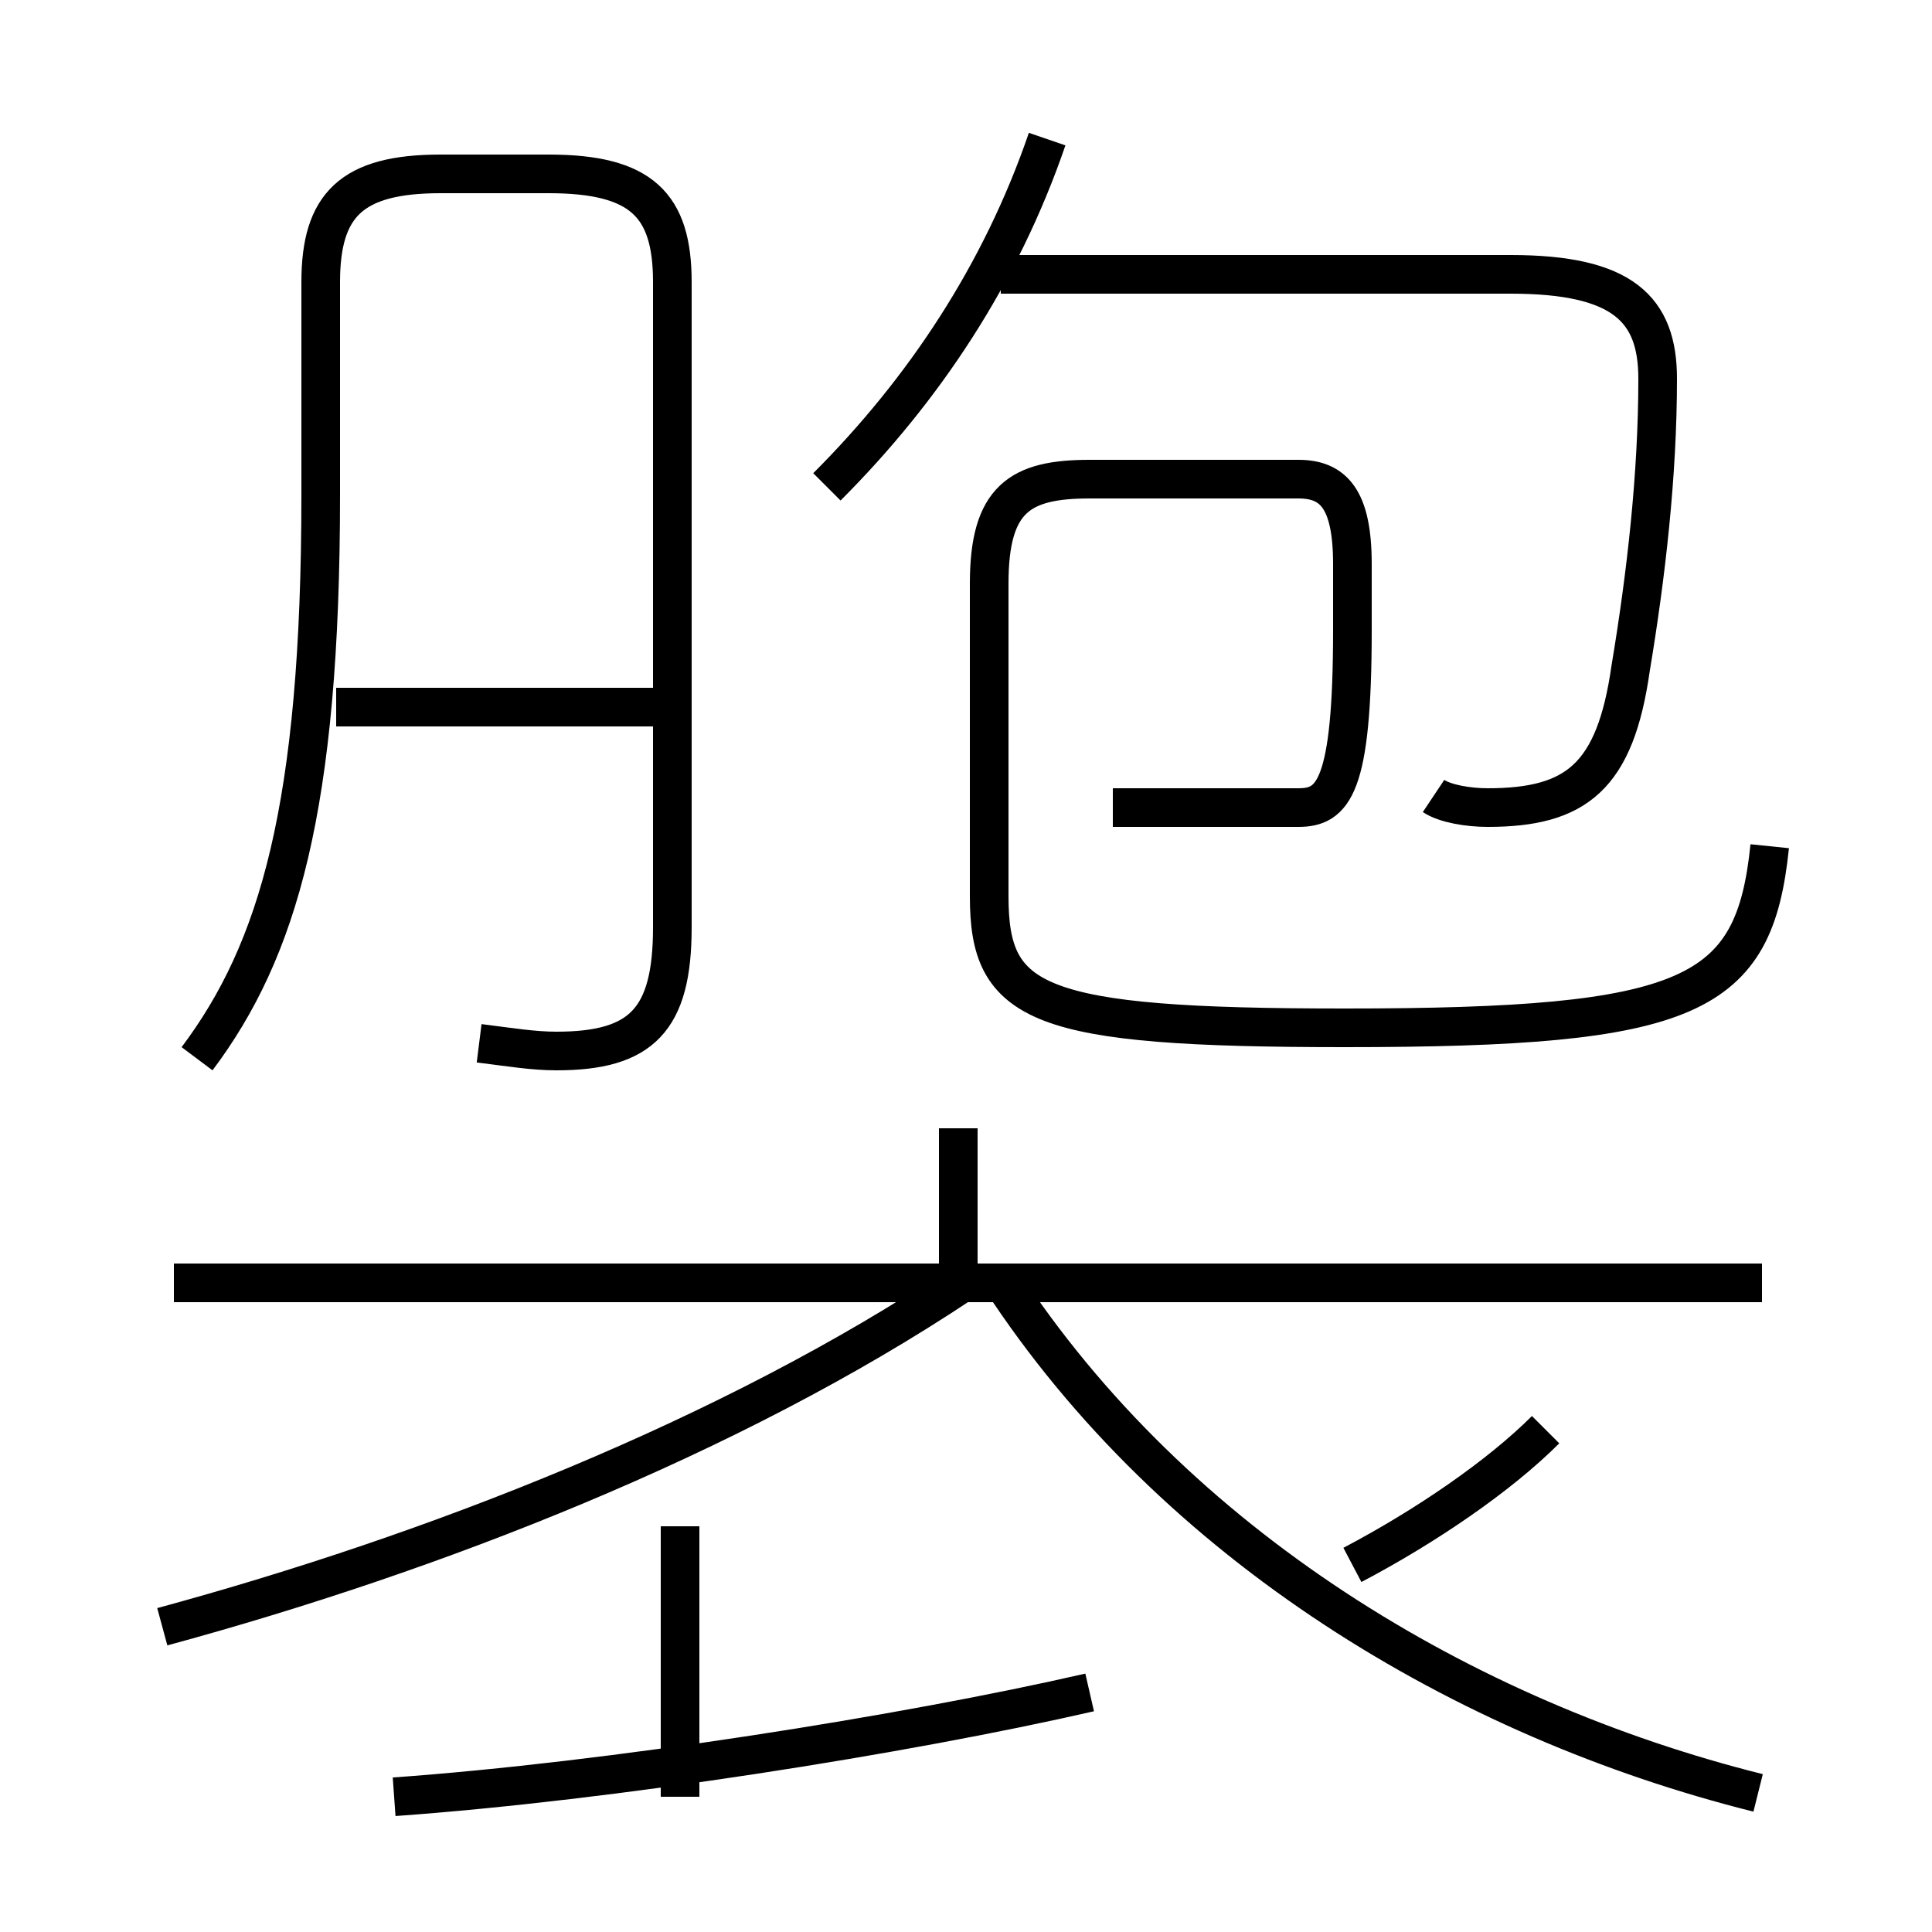 <?xml version='1.0' encoding='utf8'?>
<svg viewBox="0.0 -6.0 50.0 50.0" version="1.1" xmlns="http://www.w3.org/2000/svg">
<rect x="0.0" y="-6.0" width="50.0" height="50.0" fill="#808080" stroke="none"/>
<rect x="-1000" y="-1000" width="2000" height="2000" stroke="white" fill="white"/>
<g style="fill:white;stroke:#000000;  stroke-width:1">
<path d="M 45.5 2.4 C 37.9 0.5 30.4 -4.0 25.9 -10.9 M 4.2 -1.9 C 11.2 -3.8 18.9 -6.8 24.9 -10.8 M 10.2 2.5 C 15.8 2.1 23.4 0.9 28.2 -0.2 M 17.6 2.5 L 17.6 -4.5 M 12.4 -17.0 C 13.2 -16.9 13.8 -16.8 14.4 -16.8 C 16.6 -16.8 17.4 -17.6 17.4 -20.0 L 17.4 -36.7 C 17.4 -38.7 16.6 -39.5 14.2 -39.5 L 11.4 -39.5 C 9.1 -39.5 8.3 -38.7 8.3 -36.7 L 8.3 -31.2 C 8.3 -23.1 7.2 -19.4 5.1 -16.6 M 45.6 -10.8 L 4.5 -10.8 M 16.9 -25.7 L 8.7 -25.7 M 35.0 -3.5 C 36.9 -4.5 38.8 -5.8 40.0 -7.0 M 24.8 -10.8 L 24.8 -14.8 M 28.8 -23.1 L 33.6 -23.1 C 34.5 -23.1 35.0 -23.6 35.0 -27.7 L 35.0 -29.4 C 35.0 -31.1 34.5 -31.6 33.6 -31.6 L 28.2 -31.6 C 26.4 -31.6 25.6 -31.1 25.6 -28.9 L 25.6 -20.8 C 25.6 -18.0 26.8 -17.4 34.8 -17.4 C 43.8 -17.4 45.4 -18.2 45.8 -22.1 M 37.1 -23.4 C 37.4 -23.2 38.0 -23.1 38.5 -23.1 C 40.8 -23.1 41.8 -23.9 42.2 -26.7 C 42.6 -29.1 42.9 -31.7 42.9 -34.2 C 42.9 -36.0 42.0 -36.9 39.1 -36.9 L 25.9 -36.9 M 21.4 -31.4 C 23.9 -33.9 25.9 -36.9 27.1 -40.4" transform="translate(0.0, 38.0)" />
</g>
</svg>